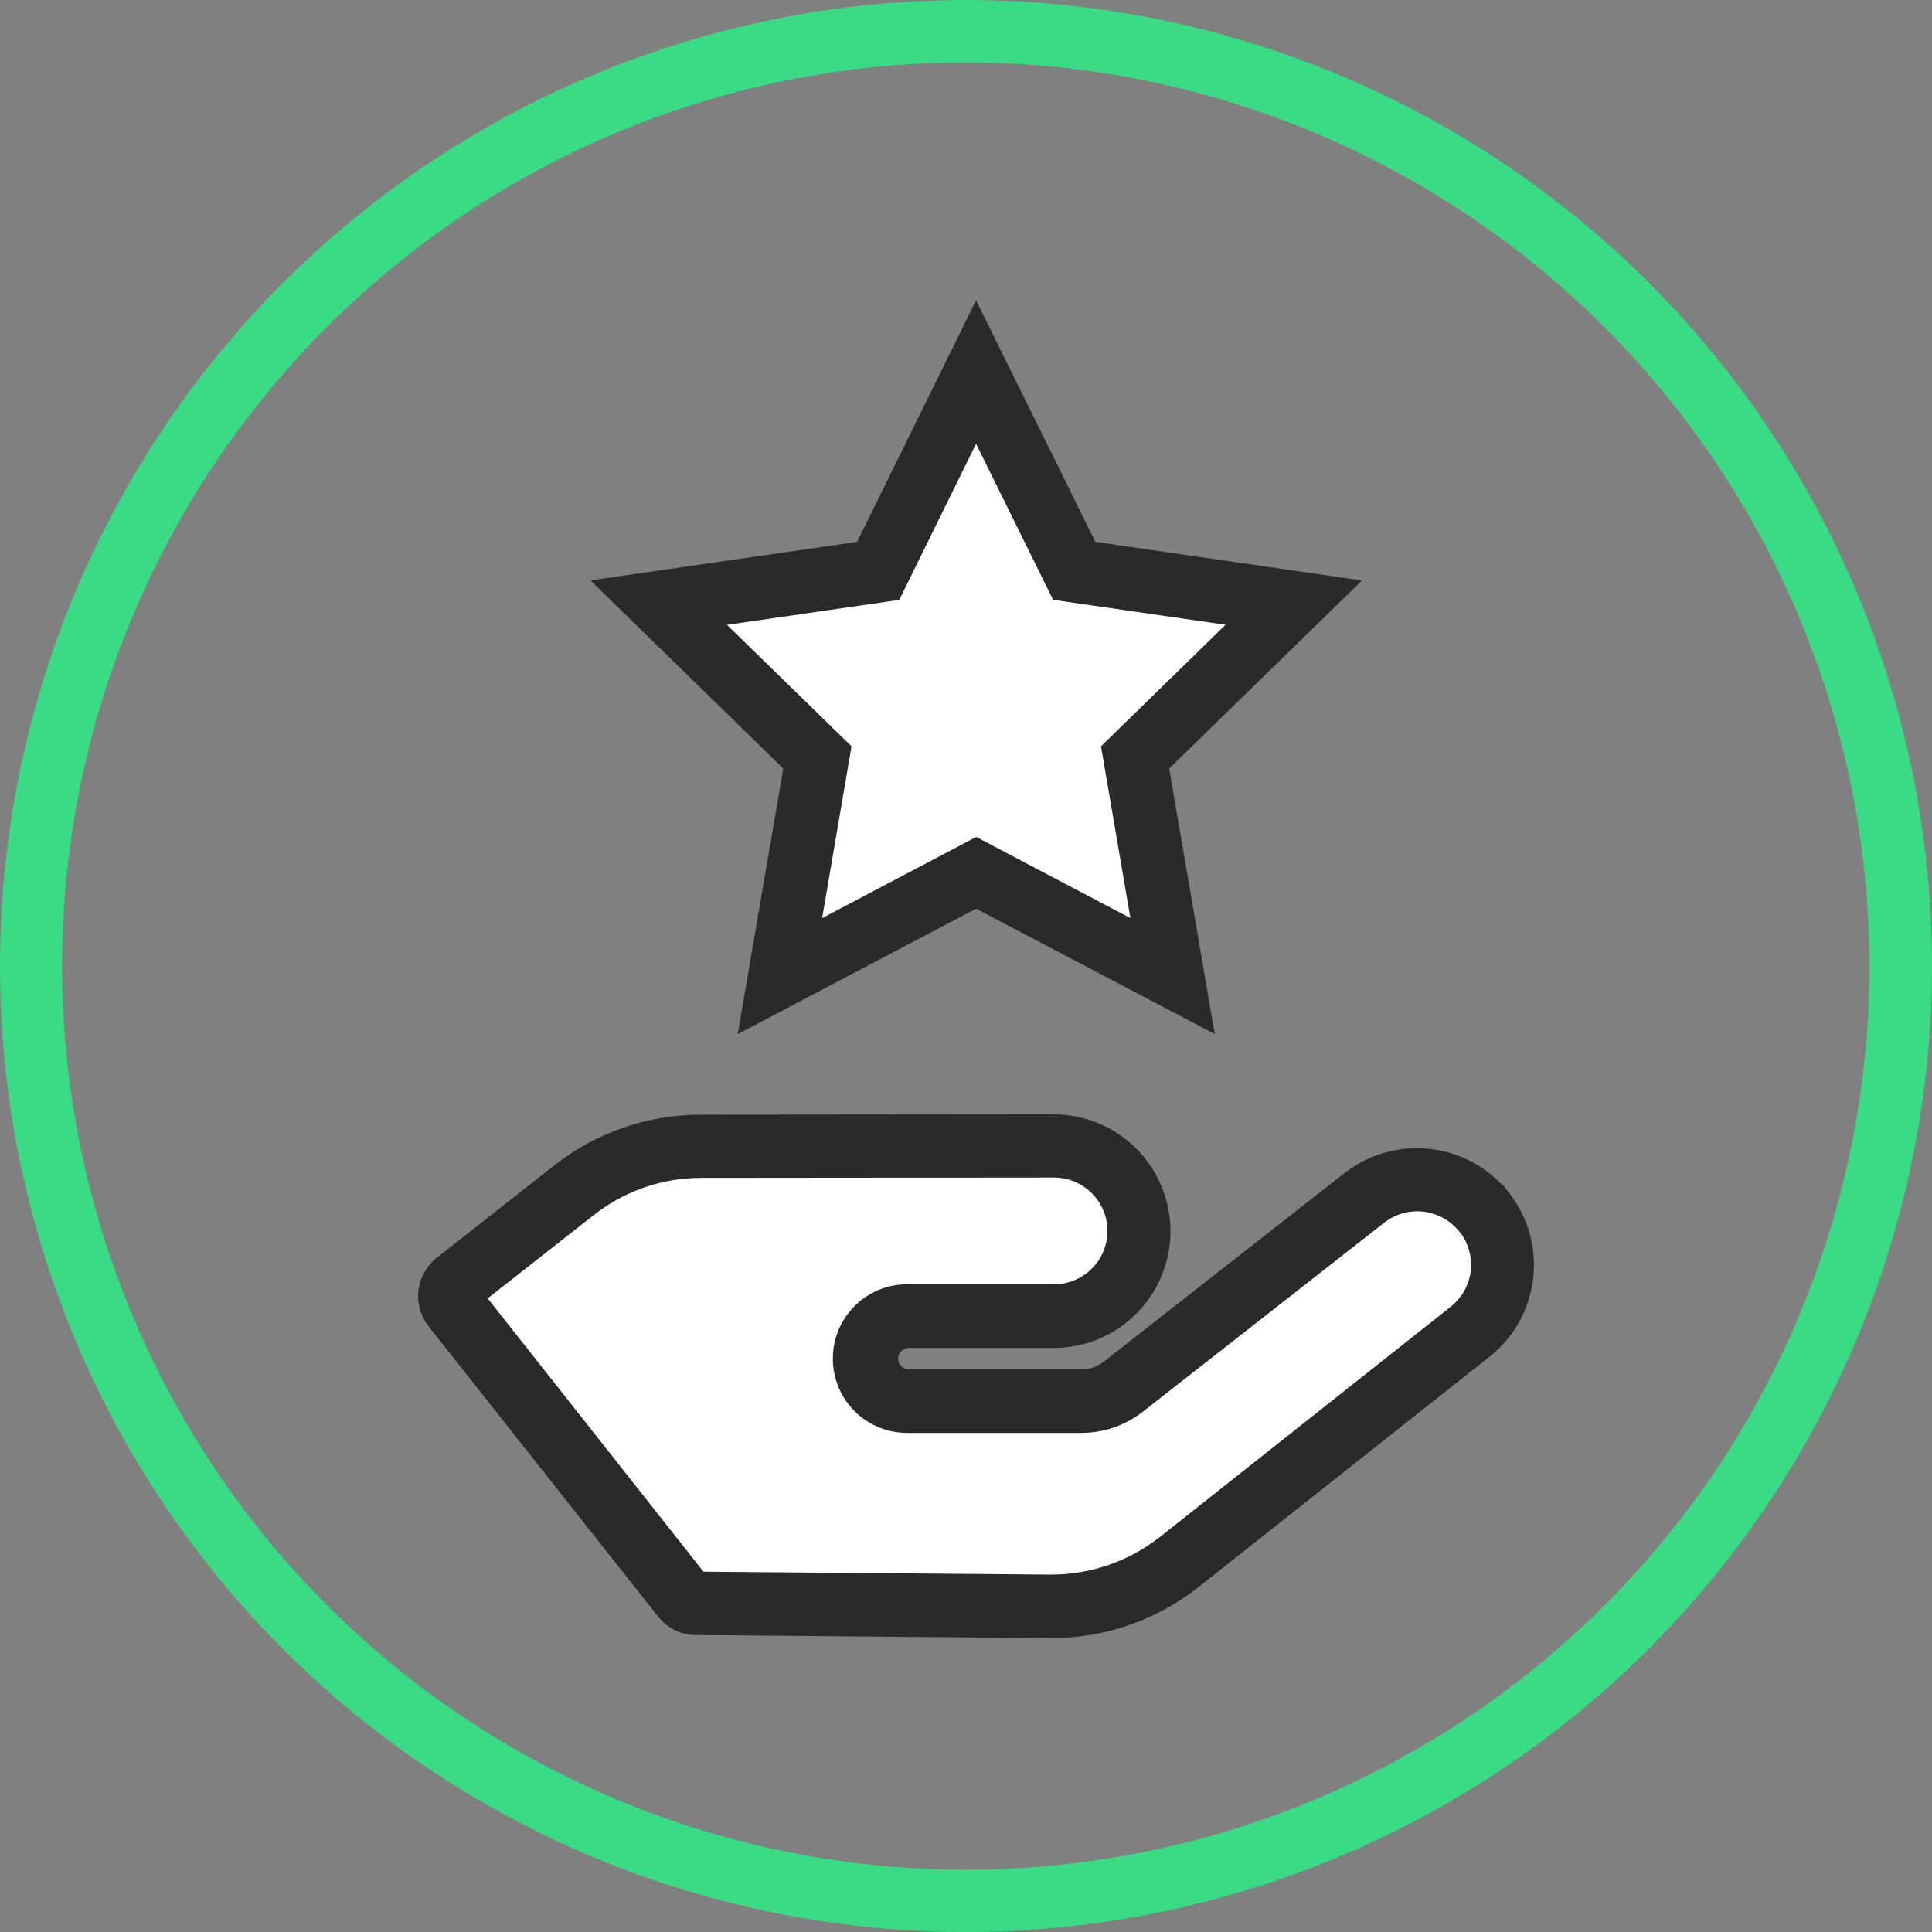 <svg width="24" height="24" viewBox="0 0 24 24" fill="none" xmlns="http://www.w3.org/2000/svg">
<rect x="0" y="0" width="24" height="24" fill="#808080" stroke="none"/>
<path d="M12 24C9.627 24 7.307 23.296 5.333 21.978C3.36 20.659 1.822 18.785 0.913 16.592C0.005 14.399 -0.232 11.987 0.231 9.659C0.694 7.331 1.836 5.193 3.515 3.515C5.193 1.836 7.331 0.694 9.659 0.231C11.987 -0.232 14.399 0.005 16.592 0.913C18.785 1.822 20.659 3.36 21.978 5.333C23.296 7.307 24 9.627 24 12C23.997 15.181 22.731 18.232 20.482 20.482C18.232 22.731 15.181 23.997 12 24ZM12 0.775C9.78 0.774 7.609 1.432 5.763 2.665C3.916 3.899 2.477 5.652 1.627 7.703C0.777 9.754 0.554 12.011 0.987 14.189C1.42 16.367 2.489 18.367 4.059 19.938C5.628 21.508 7.629 22.577 9.806 23.011C11.984 23.444 14.241 23.222 16.293 22.372C18.344 21.523 20.098 20.084 21.331 18.238C22.565 16.392 23.223 14.221 23.223 12.001C23.22 9.025 22.037 6.172 19.933 4.067C17.828 1.963 14.976 0.779 12 0.775Z" fill="#3ADB85"/>
<path d="M18.438 15.057C18.264 14.838 18.011 14.696 17.733 14.663C17.454 14.63 17.175 14.708 16.954 14.881L13.961 17.226C13.812 17.342 13.629 17.405 13.44 17.405H11.296C11.226 17.405 11.157 17.392 11.093 17.365C11.029 17.339 10.971 17.3 10.922 17.251C10.873 17.201 10.834 17.143 10.807 17.079C10.781 17.015 10.767 16.946 10.767 16.877C10.767 16.807 10.781 16.739 10.807 16.674C10.834 16.61 10.873 16.552 10.922 16.503C10.971 16.454 11.029 16.415 11.093 16.388C11.157 16.362 11.226 16.348 11.296 16.348H13.095C13.371 16.341 13.633 16.227 13.826 16.029C14.018 15.832 14.126 15.567 14.126 15.291C14.126 15.015 14.018 14.75 13.826 14.553C13.633 14.355 13.371 14.241 13.095 14.234L8.981 14.238H8.705C8.138 14.239 7.587 14.43 7.14 14.78L5.674 15.933C5.652 15.95 5.634 15.971 5.62 15.995C5.607 16.019 5.598 16.046 5.595 16.073C5.591 16.101 5.594 16.129 5.601 16.155C5.609 16.182 5.621 16.207 5.638 16.229L8.49 19.835C8.51 19.86 8.535 19.88 8.563 19.893C8.591 19.907 8.622 19.914 8.654 19.914L12.104 19.944L13.057 19.951C13.636 19.957 14.198 19.764 14.652 19.405L18.274 16.538C18.494 16.364 18.636 16.11 18.669 15.832C18.701 15.554 18.622 15.274 18.449 15.053L18.438 15.057Z" fill="white"/>
<path d="M13.072 20.349H13.047L8.644 20.311C8.554 20.311 8.465 20.29 8.385 20.251C8.304 20.212 8.233 20.154 8.177 20.084L5.324 16.476C5.225 16.35 5.179 16.19 5.198 16.03C5.217 15.871 5.298 15.726 5.424 15.626L6.89 14.473C7.406 14.069 8.042 13.849 8.698 13.847L13.089 13.843C13.474 13.843 13.843 13.996 14.115 14.268C14.387 14.54 14.54 14.909 14.54 15.294C14.54 15.679 14.387 16.048 14.115 16.32C13.843 16.593 13.474 16.745 13.089 16.745H11.289C11.254 16.745 11.22 16.759 11.195 16.785C11.17 16.809 11.156 16.843 11.156 16.879C11.156 16.914 11.17 16.948 11.195 16.973C11.22 16.998 11.254 17.012 11.289 17.012H13.433C13.534 17.012 13.631 16.978 13.71 16.916L16.704 14.571C16.989 14.349 17.346 14.241 17.706 14.267C18.066 14.293 18.404 14.452 18.654 14.713L18.668 14.717L18.744 14.815C18.982 15.117 19.09 15.502 19.045 15.884C19 16.266 18.806 16.614 18.504 16.853L14.882 19.72C14.366 20.126 13.729 20.347 13.072 20.349ZM8.739 19.524L13.055 19.56C13.543 19.561 14.017 19.398 14.402 19.098L18.024 16.231C18.155 16.126 18.242 15.976 18.267 15.81C18.291 15.643 18.252 15.474 18.158 15.335L18.128 15.3C18.019 15.162 17.859 15.073 17.685 15.052C17.51 15.031 17.334 15.08 17.195 15.189L14.202 17.533C13.984 17.705 13.715 17.799 13.438 17.8H11.294C11.17 17.803 11.048 17.782 10.933 17.737C10.818 17.692 10.713 17.625 10.625 17.539C10.537 17.453 10.466 17.35 10.418 17.236C10.37 17.122 10.346 17 10.346 16.877C10.346 16.754 10.37 16.632 10.418 16.518C10.466 16.404 10.537 16.302 10.625 16.215C10.713 16.13 10.818 16.062 10.933 16.017C11.048 15.972 11.17 15.951 11.294 15.954H13.094C13.27 15.954 13.438 15.884 13.562 15.76C13.687 15.636 13.757 15.467 13.757 15.291C13.757 15.115 13.687 14.947 13.562 14.822C13.438 14.698 13.27 14.628 13.094 14.628L8.702 14.632C8.223 14.634 7.758 14.795 7.381 15.09L6.058 16.129L8.739 19.524Z" fill="#2A2A2A"/>
<path d="M12.124 4.621L13.343 7.092L16.07 7.486L14.099 9.412L14.565 12.127L12.127 10.845L9.689 12.127L10.156 9.412L8.185 7.488L10.911 7.094L12.124 4.621Z" fill="white"/>
<path d="M9.164 12.846L9.73 9.547L7.335 7.21L10.647 6.731L12.125 3.731L13.607 6.731L16.919 7.211L14.524 9.547L15.09 12.845L12.125 11.288L9.164 12.846ZM9.031 7.762L10.578 9.271L10.213 11.405L12.127 10.397L14.042 11.405L13.677 9.271L15.224 7.761L13.082 7.451L12.125 5.513L11.171 7.452L9.031 7.762Z" fill="#2A2A2A"/>
</svg>

